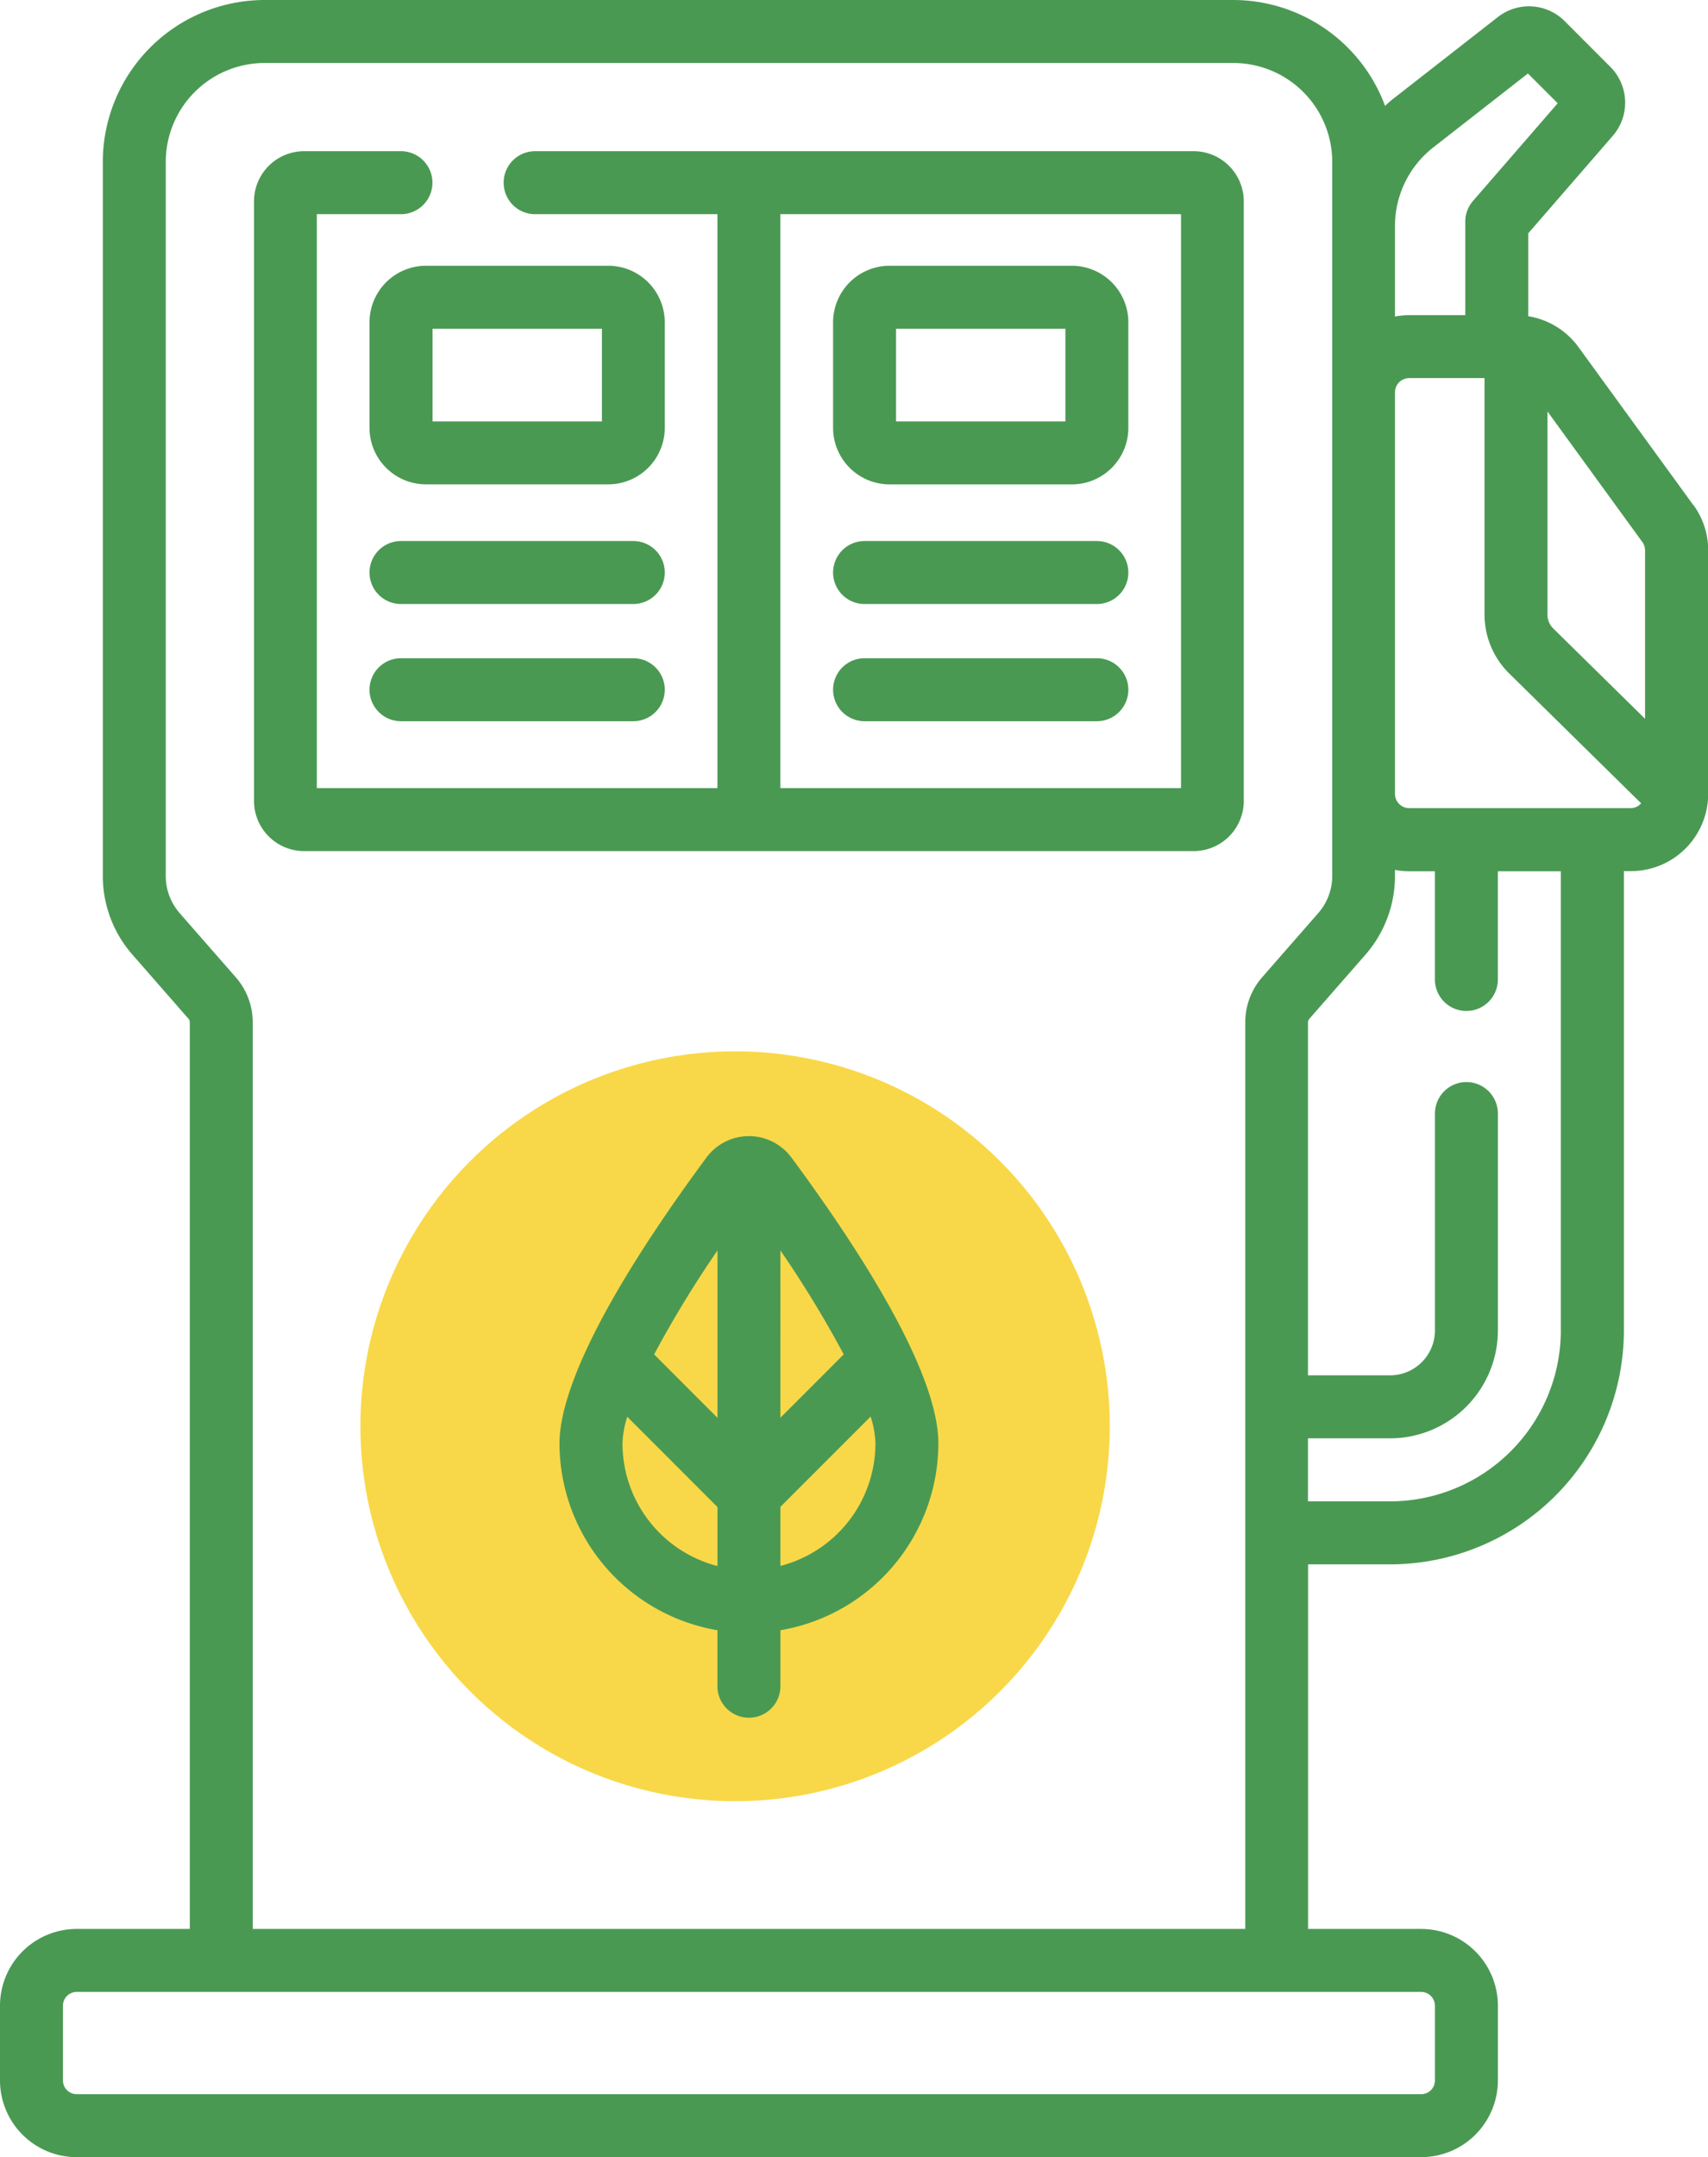 <svg xmlns="http://www.w3.org/2000/svg" width="47.864" height="60.409" viewBox="0 0 47.864 60.409">
  <g id="petrol-2" transform="translate(-53.336)">
    <g id="Group_568" data-name="Group 568" transform="translate(53.336)">
      <path id="Path_560" data-name="Path 560" d="M140.178,36h-18.46a.882.882,0,1,0,0,1.764h5.109V53.836H115.6V37.764h2.358a.882.882,0,1,0,0-1.764h-2.718a1.406,1.406,0,0,0-1.4,1.4V54.2a1.406,1.406,0,0,0,1.4,1.4h24.937a1.406,1.406,0,0,0,1.4-1.4V37.4A1.406,1.406,0,0,0,140.178,36Zm-.36,17.836H128.591V37.764h11.227Z" transform="translate(-106.722 -31.766)" fill="#4a9953"/>
      <path id="Path_561" data-name="Path 561" d="M149.661,64.866a1.585,1.585,0,0,0-1.583-1.583H142.97a1.585,1.585,0,0,0-1.583,1.583v2.956a1.585,1.585,0,0,0,1.583,1.583h5.108a1.585,1.585,0,0,0,1.583-1.583ZM147.9,67.642h-4.746V65.047H147.9Z" transform="translate(-131.032 -55.841)" fill="#4a9953"/>
      <path id="Path_562" data-name="Path 562" d="M148.78,128.828h-6.51a.882.882,0,1,0,0,1.764h6.51a.882.882,0,1,0,0-1.764Z" transform="translate(-131.033 -113.677)" fill="#4a9953"/>
      <path id="Path_563" data-name="Path 563" d="M148.78,156.7h-6.51a.882.882,0,1,0,0,1.764h6.51a.882.882,0,1,0,0-1.764Z" transform="translate(-131.033 -138.267)" fill="#4a9953"/>
      <path id="Path_564" data-name="Path 564" d="M253.429,69.406h5.108a1.585,1.585,0,0,0,1.583-1.583V64.866a1.585,1.585,0,0,0-1.583-1.583h-5.108a1.585,1.585,0,0,0-1.583,1.583v2.956A1.585,1.585,0,0,0,253.429,69.406Zm.181-4.359h4.746v2.595H253.61Z" transform="translate(-228.5 -55.841)" fill="#4a9953"/>
      <path id="Path_565" data-name="Path 565" d="M252.728,130.592h6.51a.882.882,0,1,0,0-1.764h-6.51a.882.882,0,1,0,0,1.764Z" transform="translate(-228.5 -113.677)" fill="#4a9953"/>
      <path id="Path_566" data-name="Path 566" d="M259.239,156.7h-6.51a.882.882,0,1,0,0,1.764h6.51a.882.882,0,0,0,0-1.764Z" transform="translate(-228.501 -138.267)" fill="#4a9953"/>
      <circle id="Ellipse_43" data-name="Ellipse 43" cx="10.5" cy="10.5" r="10.5" transform="translate(10.1 29.441)" fill="#f8d848"/>
      <path id="Path_567" data-name="Path 567" d="M143.246,239.647A11.8,11.8,0,0,0,133.425,258a.882.882,0,0,0,1.467-.98,10.04,10.04,0,1,1,2.391,2.508.882.882,0,0,0-1.049,1.418,11.8,11.8,0,1,0,7.012-21.3Z" transform="translate(-122.344 -211.463)" fill="none"/>
      <path id="Path_569" data-name="Path 569" d="M100.786,14.141,97.568,9.717a2.169,2.169,0,0,0-1.406-.862V6.535L98.535,3.8a1.418,1.418,0,0,0-.068-1.924L97.182.59A1.414,1.414,0,0,0,95.313.476L92.424,2.731c-.1.074-.186.153-.274.234A4.542,4.542,0,0,0,87.9,0H60.751a4.539,4.539,0,0,0-4.534,4.534V24.528a3.344,3.344,0,0,0,.825,2.2l1.575,1.8a.153.153,0,0,1,.038.1V54.018H55.484a2.151,2.151,0,0,0-2.148,2.148v2.095a2.151,2.151,0,0,0,2.148,2.148H93.163a2.151,2.151,0,0,0,2.149-2.148V56.166a2.151,2.151,0,0,0-2.149-2.148h-3.17V43.808h2.3a6.557,6.557,0,0,0,6.55-6.55V24.395h.2a2.165,2.165,0,0,0,2.162-2.162v-6.82a2.147,2.147,0,0,0-.414-1.272ZM99.36,15.179a.4.4,0,0,1,.076.234v4.716L96.864,17.6a.547.547,0,0,1-.163-.388v-5.69ZM93.51,4.122l2.644-2.064.834.834L94.614,5.628a.882.882,0,0,0-.216.578v2.62h-1.57a2.157,2.157,0,0,0-.4.038V6.334A2.789,2.789,0,0,1,93.51,4.122Zm.038,52.044v2.095a.385.385,0,0,1-.384.384H55.484a.385.385,0,0,1-.384-.384V56.166a.385.385,0,0,1,.384-.384H93.163a.385.385,0,0,1,.384.384ZM60.419,54.018V28.632a1.918,1.918,0,0,0-.473-1.261l-1.575-1.8a1.58,1.58,0,0,1-.39-1.04V4.534a2.773,2.773,0,0,1,2.77-2.77H87.9a2.773,2.773,0,0,1,2.77,2.77V24.528a1.581,1.581,0,0,1-.39,1.04l-1.575,1.8a1.917,1.917,0,0,0-.473,1.261V54.018Zm36.657-16.76a4.791,4.791,0,0,1-4.786,4.786h-2.3V40.279h2.3a3.025,3.025,0,0,0,3.022-3.022V31.184a.882.882,0,1,0-1.764,0v6.073a1.259,1.259,0,0,1-1.258,1.258h-2.3V28.632a.153.153,0,0,1,.038-.1l1.575-1.8a3.345,3.345,0,0,0,.825-2.2v-.171a2.157,2.157,0,0,0,.4.038h.719v3.03a.882.882,0,0,0,1.764,0v-3.03h1.764V37.257Zm1.962-14.627H92.828a.4.4,0,0,1-.4-.4V10.988a.4.4,0,0,1,.4-.4h2.109v6.624a2.321,2.321,0,0,0,.69,1.646l3.7,3.639A.4.4,0,0,1,99.038,22.631Z" transform="translate(-53.336)" fill="#4a9953"/>
      <path id="Path_570" data-name="Path 570" d="M191.968,286.785a.882.882,0,0,0,.882-.882v-1.568a5.316,5.316,0,0,0,4.426-5.234c0-2.01-2.237-5.463-4.115-8a1.483,1.483,0,0,0-2.387,0c-3.4,4.606-4.115,6.9-4.115,8a5.316,5.316,0,0,0,4.426,5.234V285.9A.882.882,0,0,0,191.968,286.785Zm.882-4.251v-1.655l2.528-2.528a2.706,2.706,0,0,1,.135.75A3.55,3.55,0,0,1,192.85,282.534Zm1.774-5.924-1.774,1.774V273.7A30.536,30.536,0,0,1,194.624,276.61Zm-3.538-2.906v4.682l-1.775-1.775A30.541,30.541,0,0,1,191.086,273.7Zm-2.662,5.4a2.7,2.7,0,0,1,.134-.747l2.528,2.528v1.652A3.55,3.55,0,0,1,188.424,279.1Z" transform="translate(-170.98 -238.682)" fill="#4a9953"/>
    </g>
  </g>
</svg>
